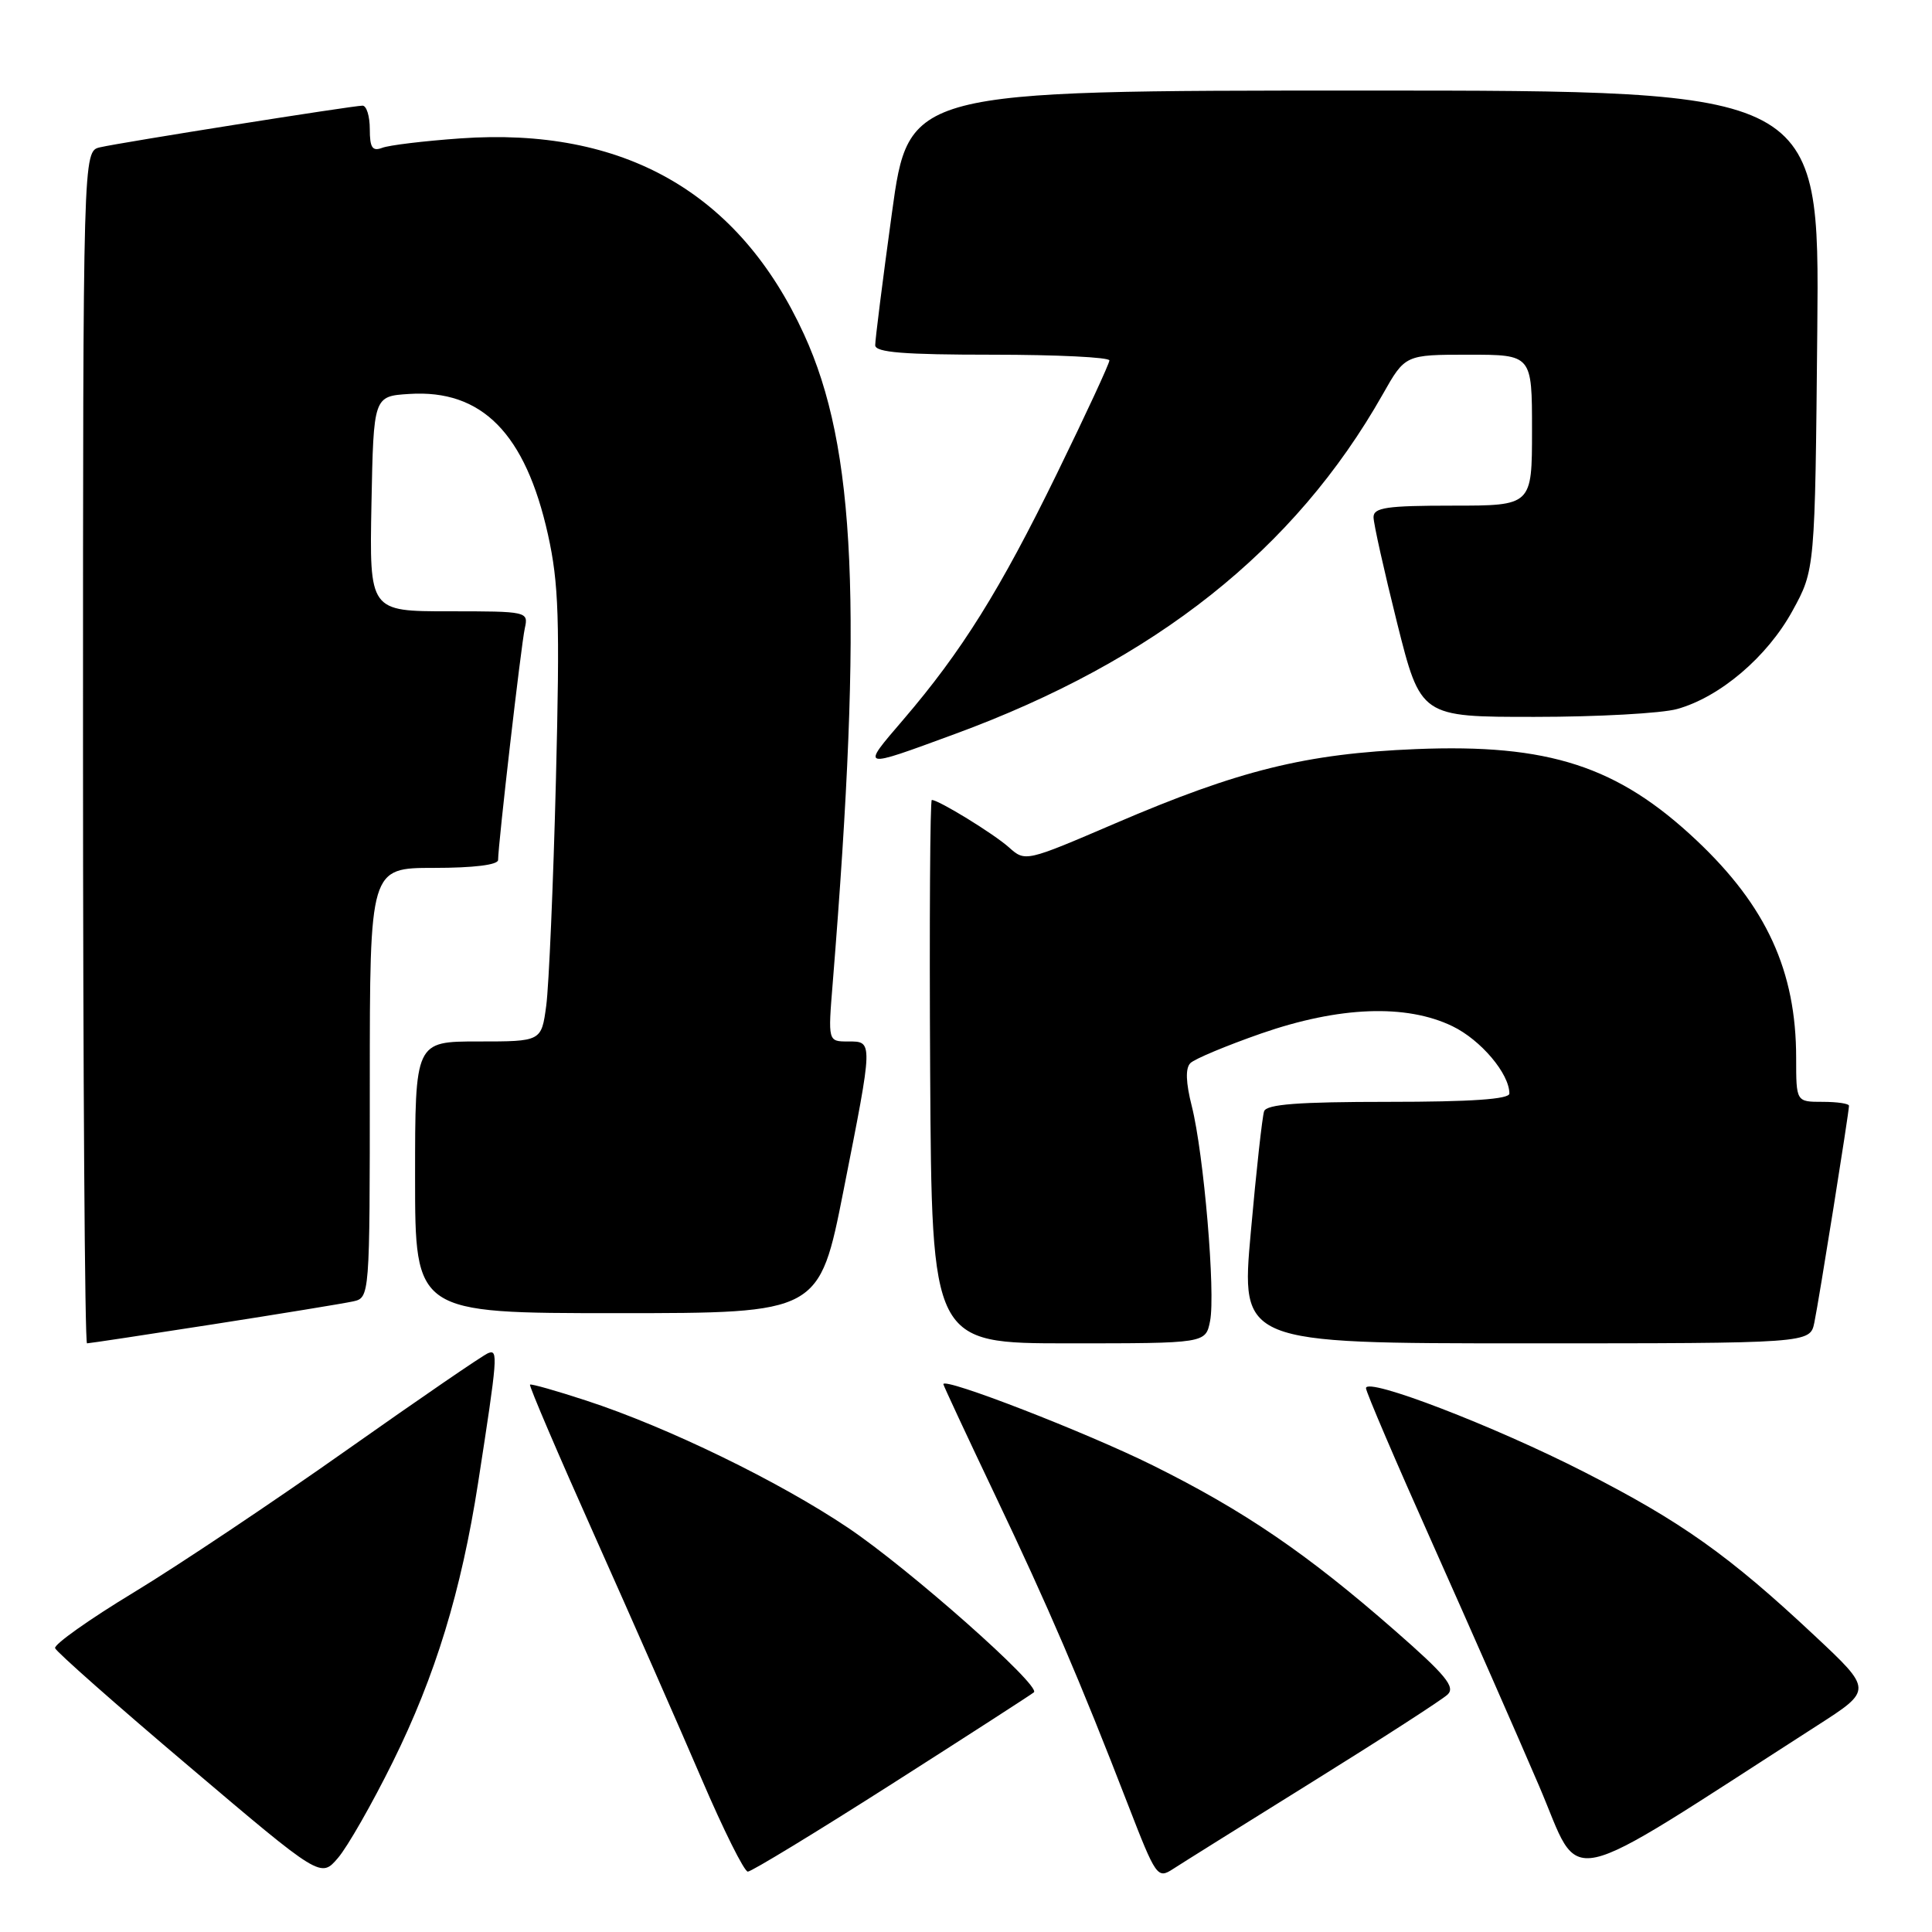 <?xml version="1.0" encoding="UTF-8" standalone="no"?>
<!DOCTYPE svg PUBLIC "-//W3C//DTD SVG 1.1//EN" "http://www.w3.org/Graphics/SVG/1.1/DTD/svg11.dtd" >
<svg xmlns="http://www.w3.org/2000/svg" xmlns:xlink="http://www.w3.org/1999/xlink" version="1.1" viewBox="0 0 256 256">
 <g >
 <path fill="currentColor"
d=" M 52.03 233.50 C 57.69 222.07 61.12 210.84 63.35 196.49 C 65.95 179.72 66.02 178.78 64.70 179.29 C 64.03 179.54 55.61 185.32 45.97 192.12 C 36.33 198.93 23.62 207.43 17.73 211.00 C 11.83 214.57 7.14 217.90 7.30 218.39 C 7.46 218.87 15.44 225.93 25.05 234.06 C 42.50 248.86 42.50 248.86 44.79 246.18 C 46.05 244.71 49.31 239.00 52.03 233.50 Z  M 174.00 236.04 C 183.07 230.40 191.09 225.22 191.81 224.54 C 192.88 223.54 191.56 221.94 184.81 216.04 C 173.17 205.85 164.87 200.19 152.75 194.17 C 143.97 189.81 125.00 182.45 125.00 183.41 C 125.00 183.57 128.08 190.18 131.85 198.10 C 138.95 213.01 143.05 222.55 149.52 239.27 C 153.16 248.67 153.38 248.98 155.40 247.67 C 156.55 246.92 164.93 241.68 174.00 236.04 Z  M 240.81 228.63 C 248.13 223.93 248.13 223.93 240.43 216.72 C 229.12 206.12 222.83 201.65 210.00 195.09 C 198.00 188.95 181.00 182.42 181.00 183.94 C 181.00 184.43 184.99 193.75 189.87 204.66 C 194.74 215.57 201.08 229.98 203.95 236.68 C 209.73 250.16 206.05 250.96 240.81 228.63 Z  M 118.23 236.35 C 128.28 229.94 136.72 224.49 137.00 224.24 C 137.95 223.36 120.45 207.87 112.37 202.44 C 103.19 196.27 88.42 189.09 77.70 185.59 C 73.74 184.29 70.38 183.34 70.23 183.47 C 70.07 183.61 73.95 192.67 78.84 203.61 C 83.73 214.55 90.09 229.01 92.98 235.75 C 95.87 242.49 98.62 248.00 99.09 248.00 C 99.57 248.00 108.18 242.76 118.23 236.35 Z  M 28.28 175.47 C 37.20 174.08 45.51 172.72 46.75 172.45 C 49.00 171.96 49.00 171.96 49.00 143.48 C 49.00 115.00 49.00 115.00 57.50 115.00 C 62.76 115.00 66.00 114.60 66.00 113.95 C 66.00 111.93 69.05 85.47 69.54 83.25 C 70.03 81.03 69.91 81.00 59.49 81.00 C 48.95 81.00 48.95 81.00 49.22 66.75 C 49.50 52.50 49.50 52.50 54.23 52.20 C 63.86 51.58 69.62 57.43 72.61 70.84 C 74.04 77.30 74.20 82.03 73.66 103.45 C 73.31 117.23 72.73 130.64 72.38 133.25 C 71.74 138.00 71.74 138.00 63.37 138.00 C 55.00 138.00 55.00 138.00 55.00 156.00 C 55.00 174.00 55.00 174.00 81.78 174.00 C 108.56 174.00 108.56 174.00 111.78 157.70 C 115.72 137.76 115.71 138.00 112.36 138.00 C 109.71 138.00 109.71 138.00 110.34 130.25 C 114.35 80.54 113.42 59.32 106.54 44.31 C 97.94 25.51 82.65 16.80 60.97 18.34 C 56.18 18.68 51.53 19.24 50.64 19.59 C 49.34 20.08 49.00 19.57 49.00 17.11 C 49.00 15.40 48.57 14.00 48.04 14.00 C 46.77 14.00 16.11 18.86 13.25 19.52 C 11.00 20.04 11.00 20.04 11.00 99.02 C 11.00 142.46 11.24 178.00 11.53 178.00 C 11.82 178.00 19.36 176.86 28.28 175.47 Z  M 160.34 175.05 C 161.08 171.36 159.51 152.89 157.92 146.58 C 157.12 143.43 157.06 141.54 157.73 140.87 C 158.29 140.31 162.51 138.55 167.12 136.94 C 177.45 133.35 186.32 133.01 192.46 135.98 C 196.22 137.80 200.00 142.27 200.00 144.90 C 200.00 145.65 194.92 146.00 183.97 146.00 C 172.04 146.00 167.82 146.32 167.50 147.25 C 167.26 147.94 166.46 155.14 165.74 163.25 C 164.41 178.00 164.41 178.00 202.13 178.00 C 239.84 178.00 239.84 178.00 240.41 175.25 C 241.02 172.32 245.00 147.39 245.00 146.52 C 245.00 146.23 243.43 146.00 241.50 146.00 C 238.00 146.00 238.00 146.00 238.00 140.18 C 238.00 128.67 234.07 120.09 224.81 111.36 C 214.36 101.51 205.22 98.54 187.60 99.26 C 173.05 99.86 164.21 102.04 147.73 109.12 C 135.89 114.20 135.85 114.21 133.68 112.27 C 131.63 110.45 124.38 106.00 123.47 106.00 C 123.24 106.00 123.14 122.20 123.25 142.00 C 123.46 178.00 123.46 178.00 141.60 178.00 C 159.75 178.00 159.75 178.00 160.34 175.05 Z  M 126.50 97.27 C 153.08 87.51 171.57 72.84 183.22 52.25 C 186.19 47.00 186.19 47.00 194.60 47.00 C 203.00 47.00 203.00 47.00 203.00 57.00 C 203.00 67.00 203.00 67.00 192.50 67.00 C 183.75 67.00 182.00 67.25 182.00 68.53 C 182.00 69.37 183.41 75.67 185.12 82.53 C 188.25 95.00 188.25 95.00 203.37 94.99 C 211.69 94.99 220.18 94.52 222.22 93.95 C 227.89 92.38 234.16 87.05 237.50 80.96 C 240.50 75.50 240.50 75.50 240.80 43.75 C 241.10 12.00 241.10 12.00 180.76 12.00 C 120.41 12.00 120.41 12.00 118.18 28.25 C 116.95 37.19 115.96 45.06 115.97 45.75 C 115.99 46.70 119.78 47.00 131.50 47.00 C 140.03 47.00 147.00 47.34 147.00 47.76 C 147.00 48.18 143.88 54.91 140.07 62.71 C 132.52 78.18 127.43 86.33 119.68 95.37 C 114.05 101.94 113.90 101.90 126.50 97.27 Z "/>
</g>
</svg>
